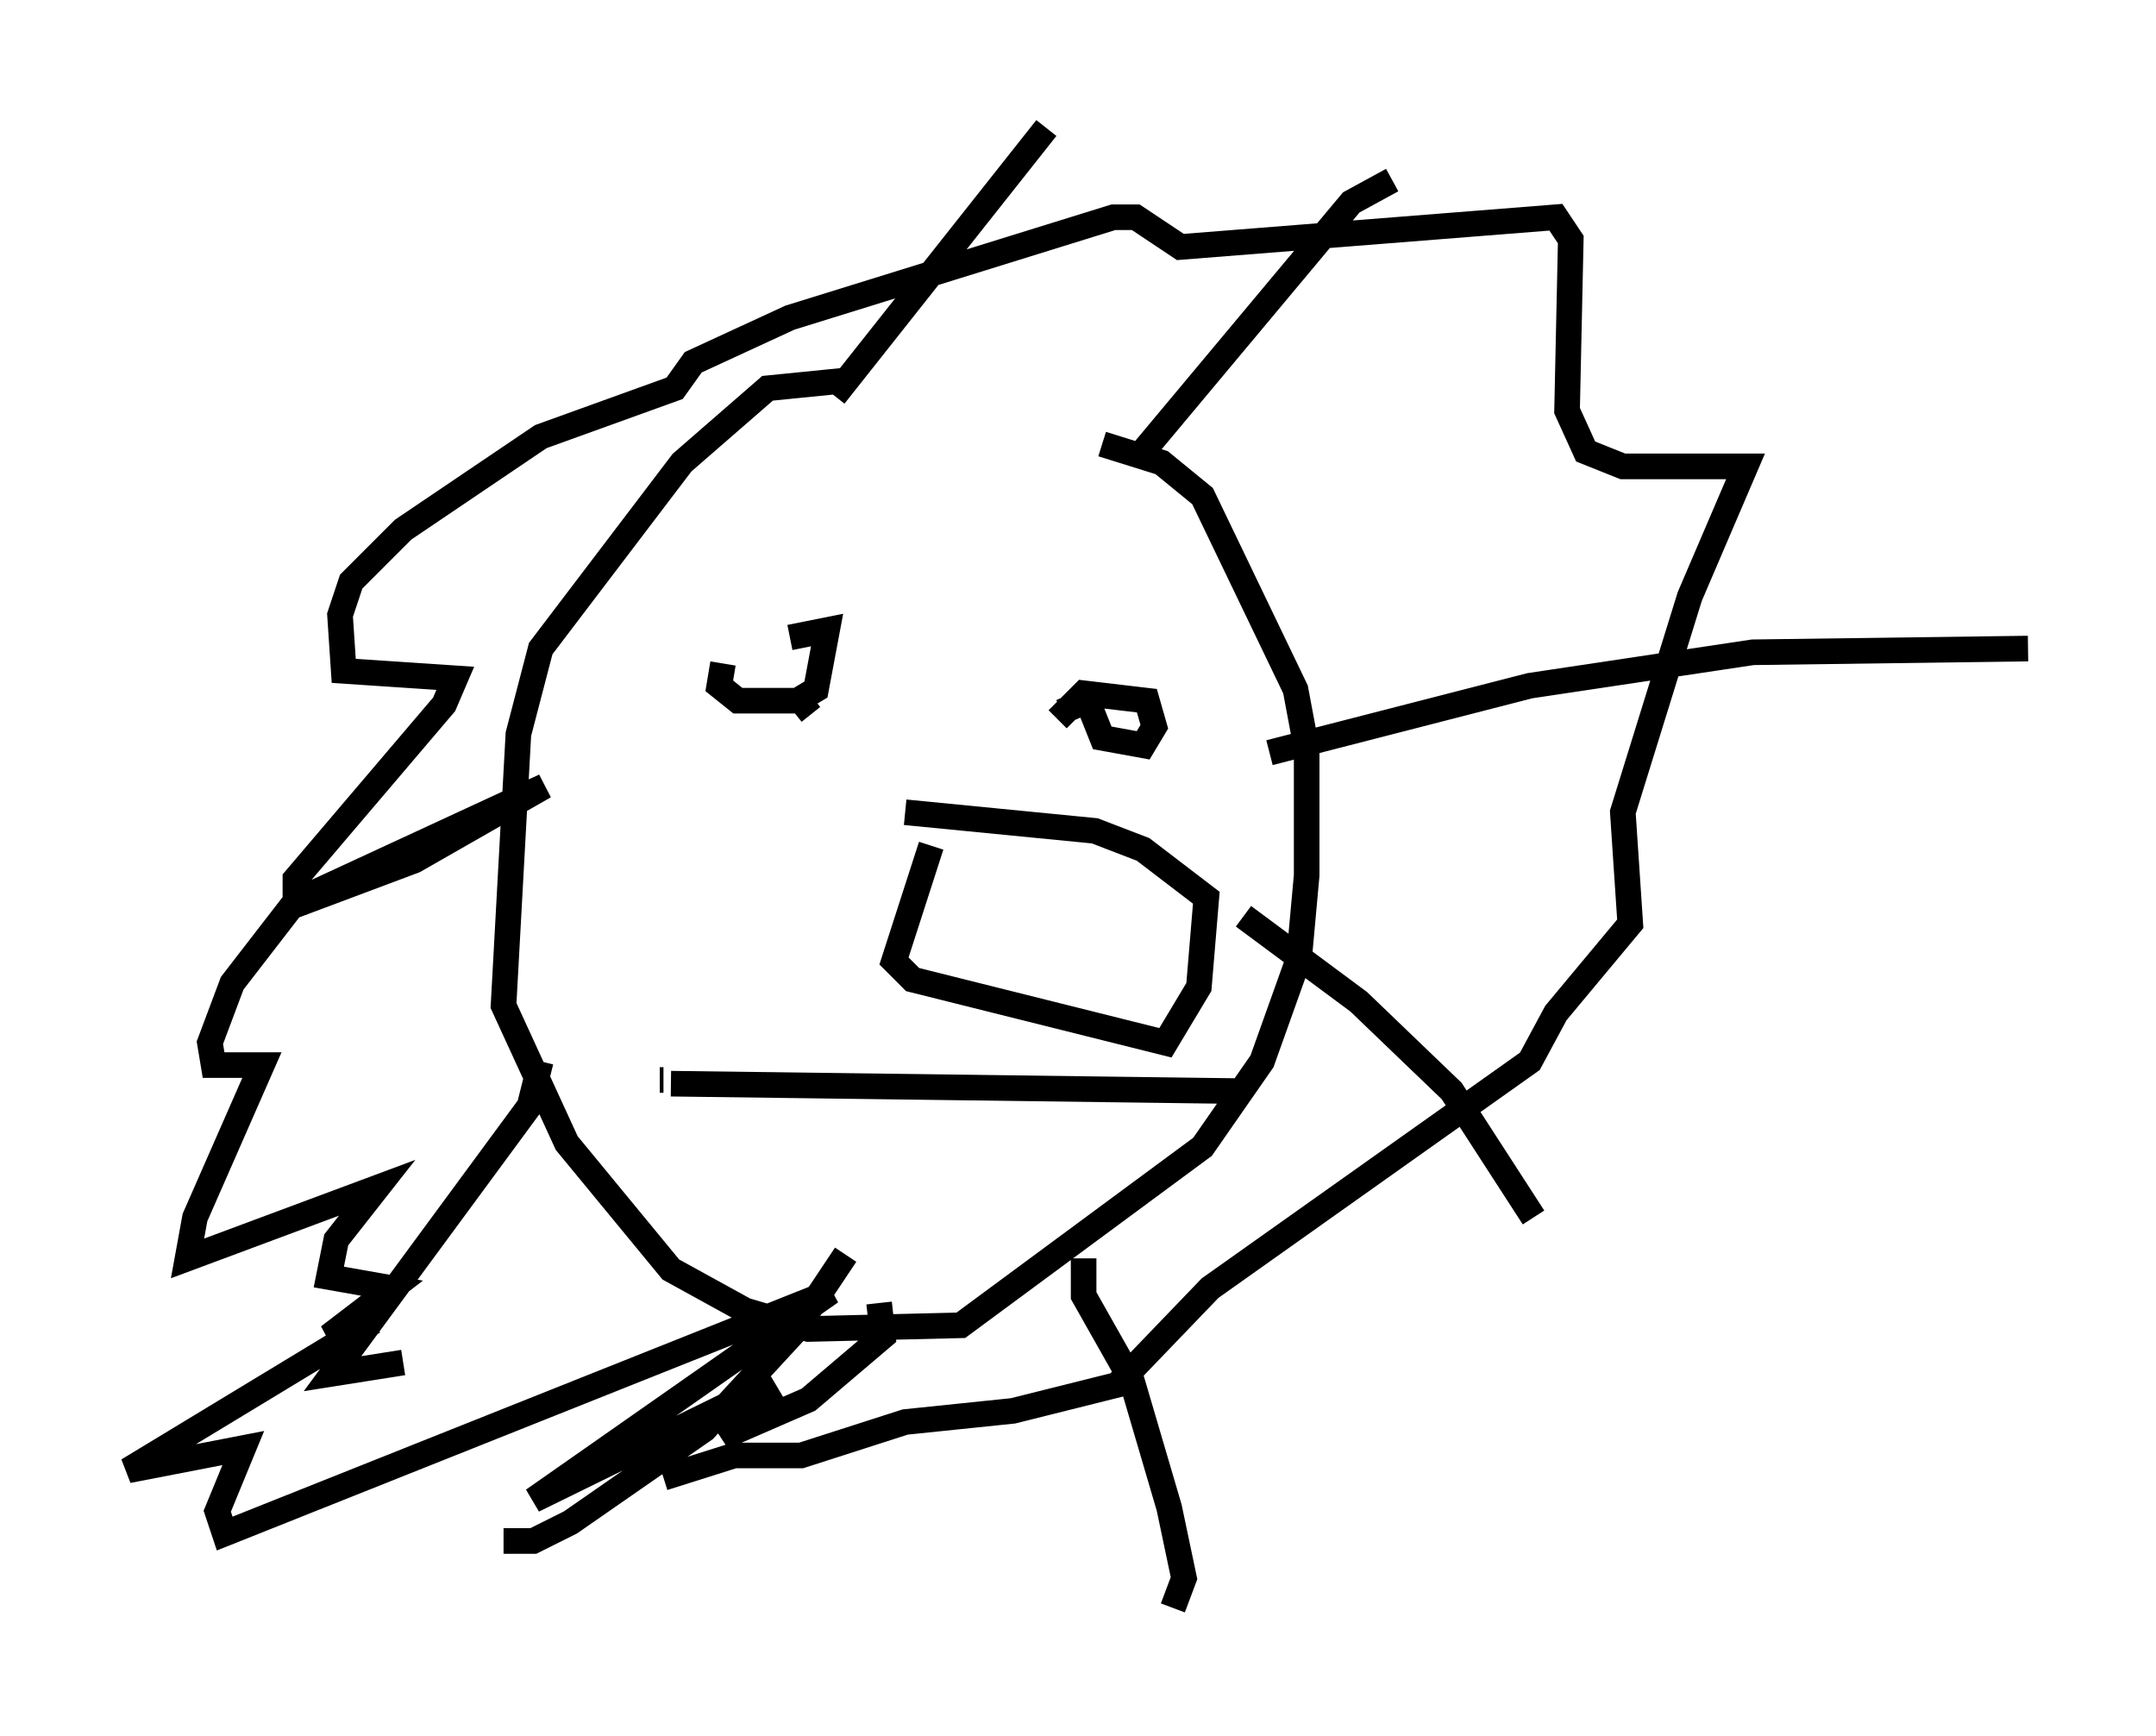 <?xml version="1.0" encoding="utf-8" ?>
<svg baseProfile="full" height="67.81" version="1.1" width="84.223" xmlns="http://www.w3.org/2000/svg" xmlns:ev="http://www.w3.org/2001/xml-events" xmlns:xlink="http://www.w3.org/1999/xlink"><defs /><rect fill="white" height="67.81" width="84.223" x="0" y="0" /><path d="M41.749, 16.33 m-8.86, -1.453 l-2.905, 0.291 -3.341, 2.905 l-5.52, 7.263 -0.872, 3.341 l-0.581, 10.603 2.469, 5.374 l4.067, 4.939 2.905, 1.598 l2.469, 0.726 5.955, -0.145 l9.441, -6.972 2.324, -3.341 l1.453, -4.067 0.291, -3.196 l0.0, -4.939 -0.436, -2.324 l-3.631, -7.553 -1.598, -1.307 l-2.324, -0.726 m-10.458, -1.888 l8.279, -10.458 m3.777, 12.637 l8.134, -9.732 1.598, -0.872 m-4.793, 22.369 l10.168, -2.615 8.715, -1.307 l10.749, -0.145 m-30.648, 10.458 l4.503, 3.341 3.631, 3.486 l3.196, 4.939 m-17.575, 1.598 l0.0, 1.453 1.888, 3.341 l1.453, 4.939 0.581, 2.76 l-0.436, 1.162 m-12.782, -13.799 l-2.034, 3.05 -3.486, 3.777 l-5.229, 3.631 -1.453, 0.726 l-1.162, 0.0 m1.453, -18.737 l-0.436, 1.743 -7.698, 10.458 l2.76, -0.436 m18.592, -2.324 l0.145, 1.307 -2.905, 2.469 l-3.341, 1.453 2.034, -1.888 l-1.743, 0.581 -7.698, 3.777 l11.62, -8.134 -23.676, 9.441 l-0.291, -0.872 1.017, -2.469 l-4.503, 0.872 9.587, -5.81 l-1.743, 0.581 2.469, -1.888 l-2.469, -0.436 0.291, -1.453 l1.598, -2.034 -7.408, 2.76 l0.291, -1.598 2.615, -5.955 l-1.888, 0.0 -0.145, -0.872 l0.872, -2.324 2.469, -3.196 l9.732, -4.503 -5.084, 2.905 l-4.648, 1.743 0.0, -1.017 l5.81, -6.827 0.436, -1.017 l-4.358, -0.291 -0.145, -2.179 l0.436, -1.307 2.034, -2.034 l5.374, -3.631 5.229, -1.888 l0.726, -1.017 3.777, -1.743 l12.637, -3.922 0.872, 0.0 l1.743, 1.162 14.67, -1.162 l0.581, 0.872 -0.145, 6.682 l0.726, 1.598 1.453, 0.581 l4.793, 0.0 -2.179, 5.084 l-2.615, 8.425 0.291, 4.358 l-2.905, 3.486 -1.017, 1.888 l-12.492, 8.86 -3.631, 3.777 l-4.067, 1.017 -4.212, 0.436 l-4.067, 1.307 -2.615, 0.0 l-2.76, 0.872 m5.81, -30.503 l-0.726, 0.581 m10.458, 0.0 l1.017, -0.436 m0.0, 0.0 l0.581, 1.453 1.598, 0.291 l0.436, -0.726 -0.291, -1.017 l-2.469, -0.291 -1.017, 1.017 m-13.073, -2.179 l-0.145, 0.872 0.726, 0.581 l2.324, 0.0 0.726, -0.436 l0.436, -2.324 -1.453, 0.291 m-5.084, 17.285 l0.145, 0.0 m0.291, 0.145 l22.223, 0.291 m-12.056, -9.587 l-1.453, 4.503 0.726, 0.726 l9.877, 2.469 1.307, -2.179 l0.291, -3.486 -2.469, -1.888 l-1.888, -0.726 -7.408, -0.726 " fill="none" stroke="black" stroke-width="1" /></svg>